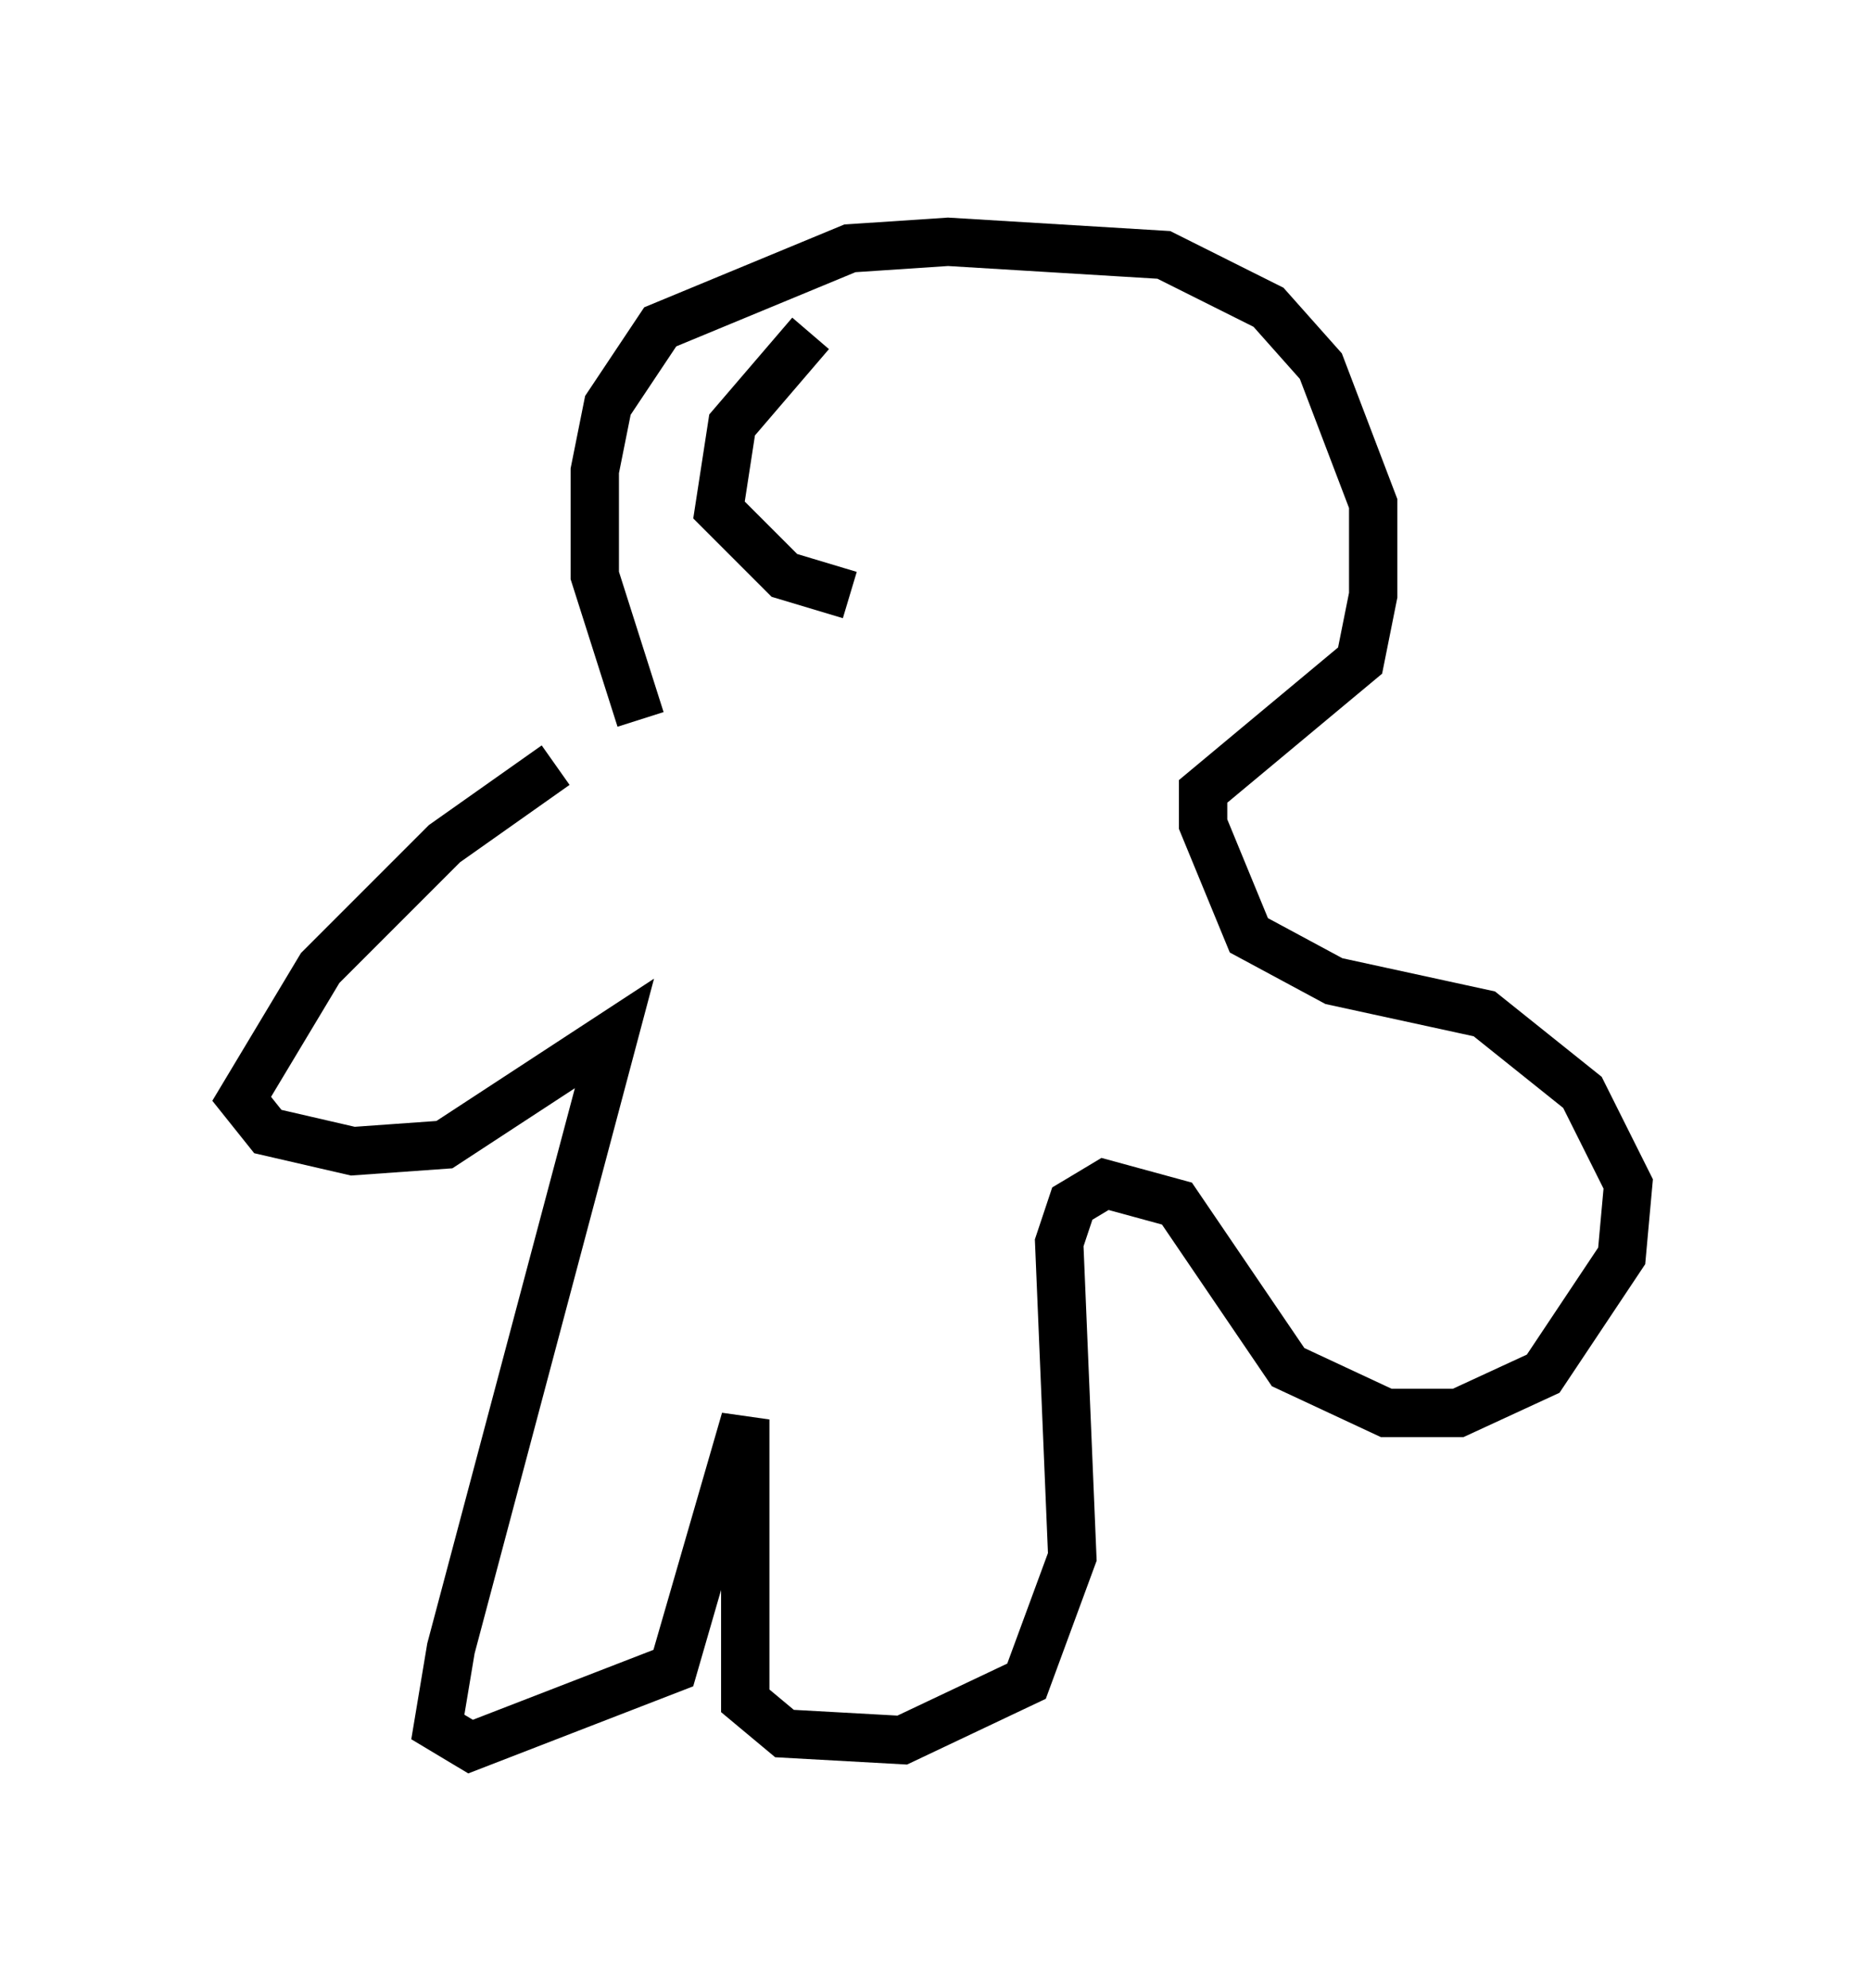 <?xml version="1.0" encoding="utf-8" ?>
<svg baseProfile="full" height="41.123" version="1.1" width="38.687" xmlns="http://www.w3.org/2000/svg" xmlns:ev="http://www.w3.org/2001/xml-events" xmlns:xlink="http://www.w3.org/1999/xlink"><defs /><rect fill="white" height="41.123" width="38.687" x="0" y="0" /><path d="M14.337, 14.878 m-2.842, 0.947 l-2.3, 1.624 -2.571, 2.571 l-1.624, 2.706 0.541, 0.677 l1.759, 0.406 1.894, -0.135 l3.518, -2.3 -3.383, 12.72 l-0.271, 1.624 0.677, 0.406 l4.195, -1.624 1.488, -5.142 l0.0, 5.819 0.812, 0.677 l2.436, 0.135 2.571, -1.218 l0.947, -2.571 -0.271, -6.495 l0.271, -0.812 0.677, -0.406 l1.488, 0.406 2.3, 3.383 l2.03, 0.947 1.488, 0.0 l1.759, -0.812 1.624, -2.436 l0.135, -1.488 -0.947, -1.894 l-2.03, -1.624 -3.112, -0.677 l-1.759, -0.947 -0.947, -2.3 l0.0, -0.677 3.248, -2.706 l0.271, -1.353 0.0, -1.894 l-1.083, -2.842 -1.083, -1.218 l-2.165, -1.083 -4.465, -0.271 l-2.03, 0.135 -3.924, 1.624 l-1.083, 1.624 -0.271, 1.353 l0.0, 2.165 0.947, 2.977 m3.518, -7.984 l-1.624, 1.894 -0.271, 1.759 l1.353, 1.353 1.353, 0.406 " fill="none" stroke="black" stroke-width="1" /></svg>